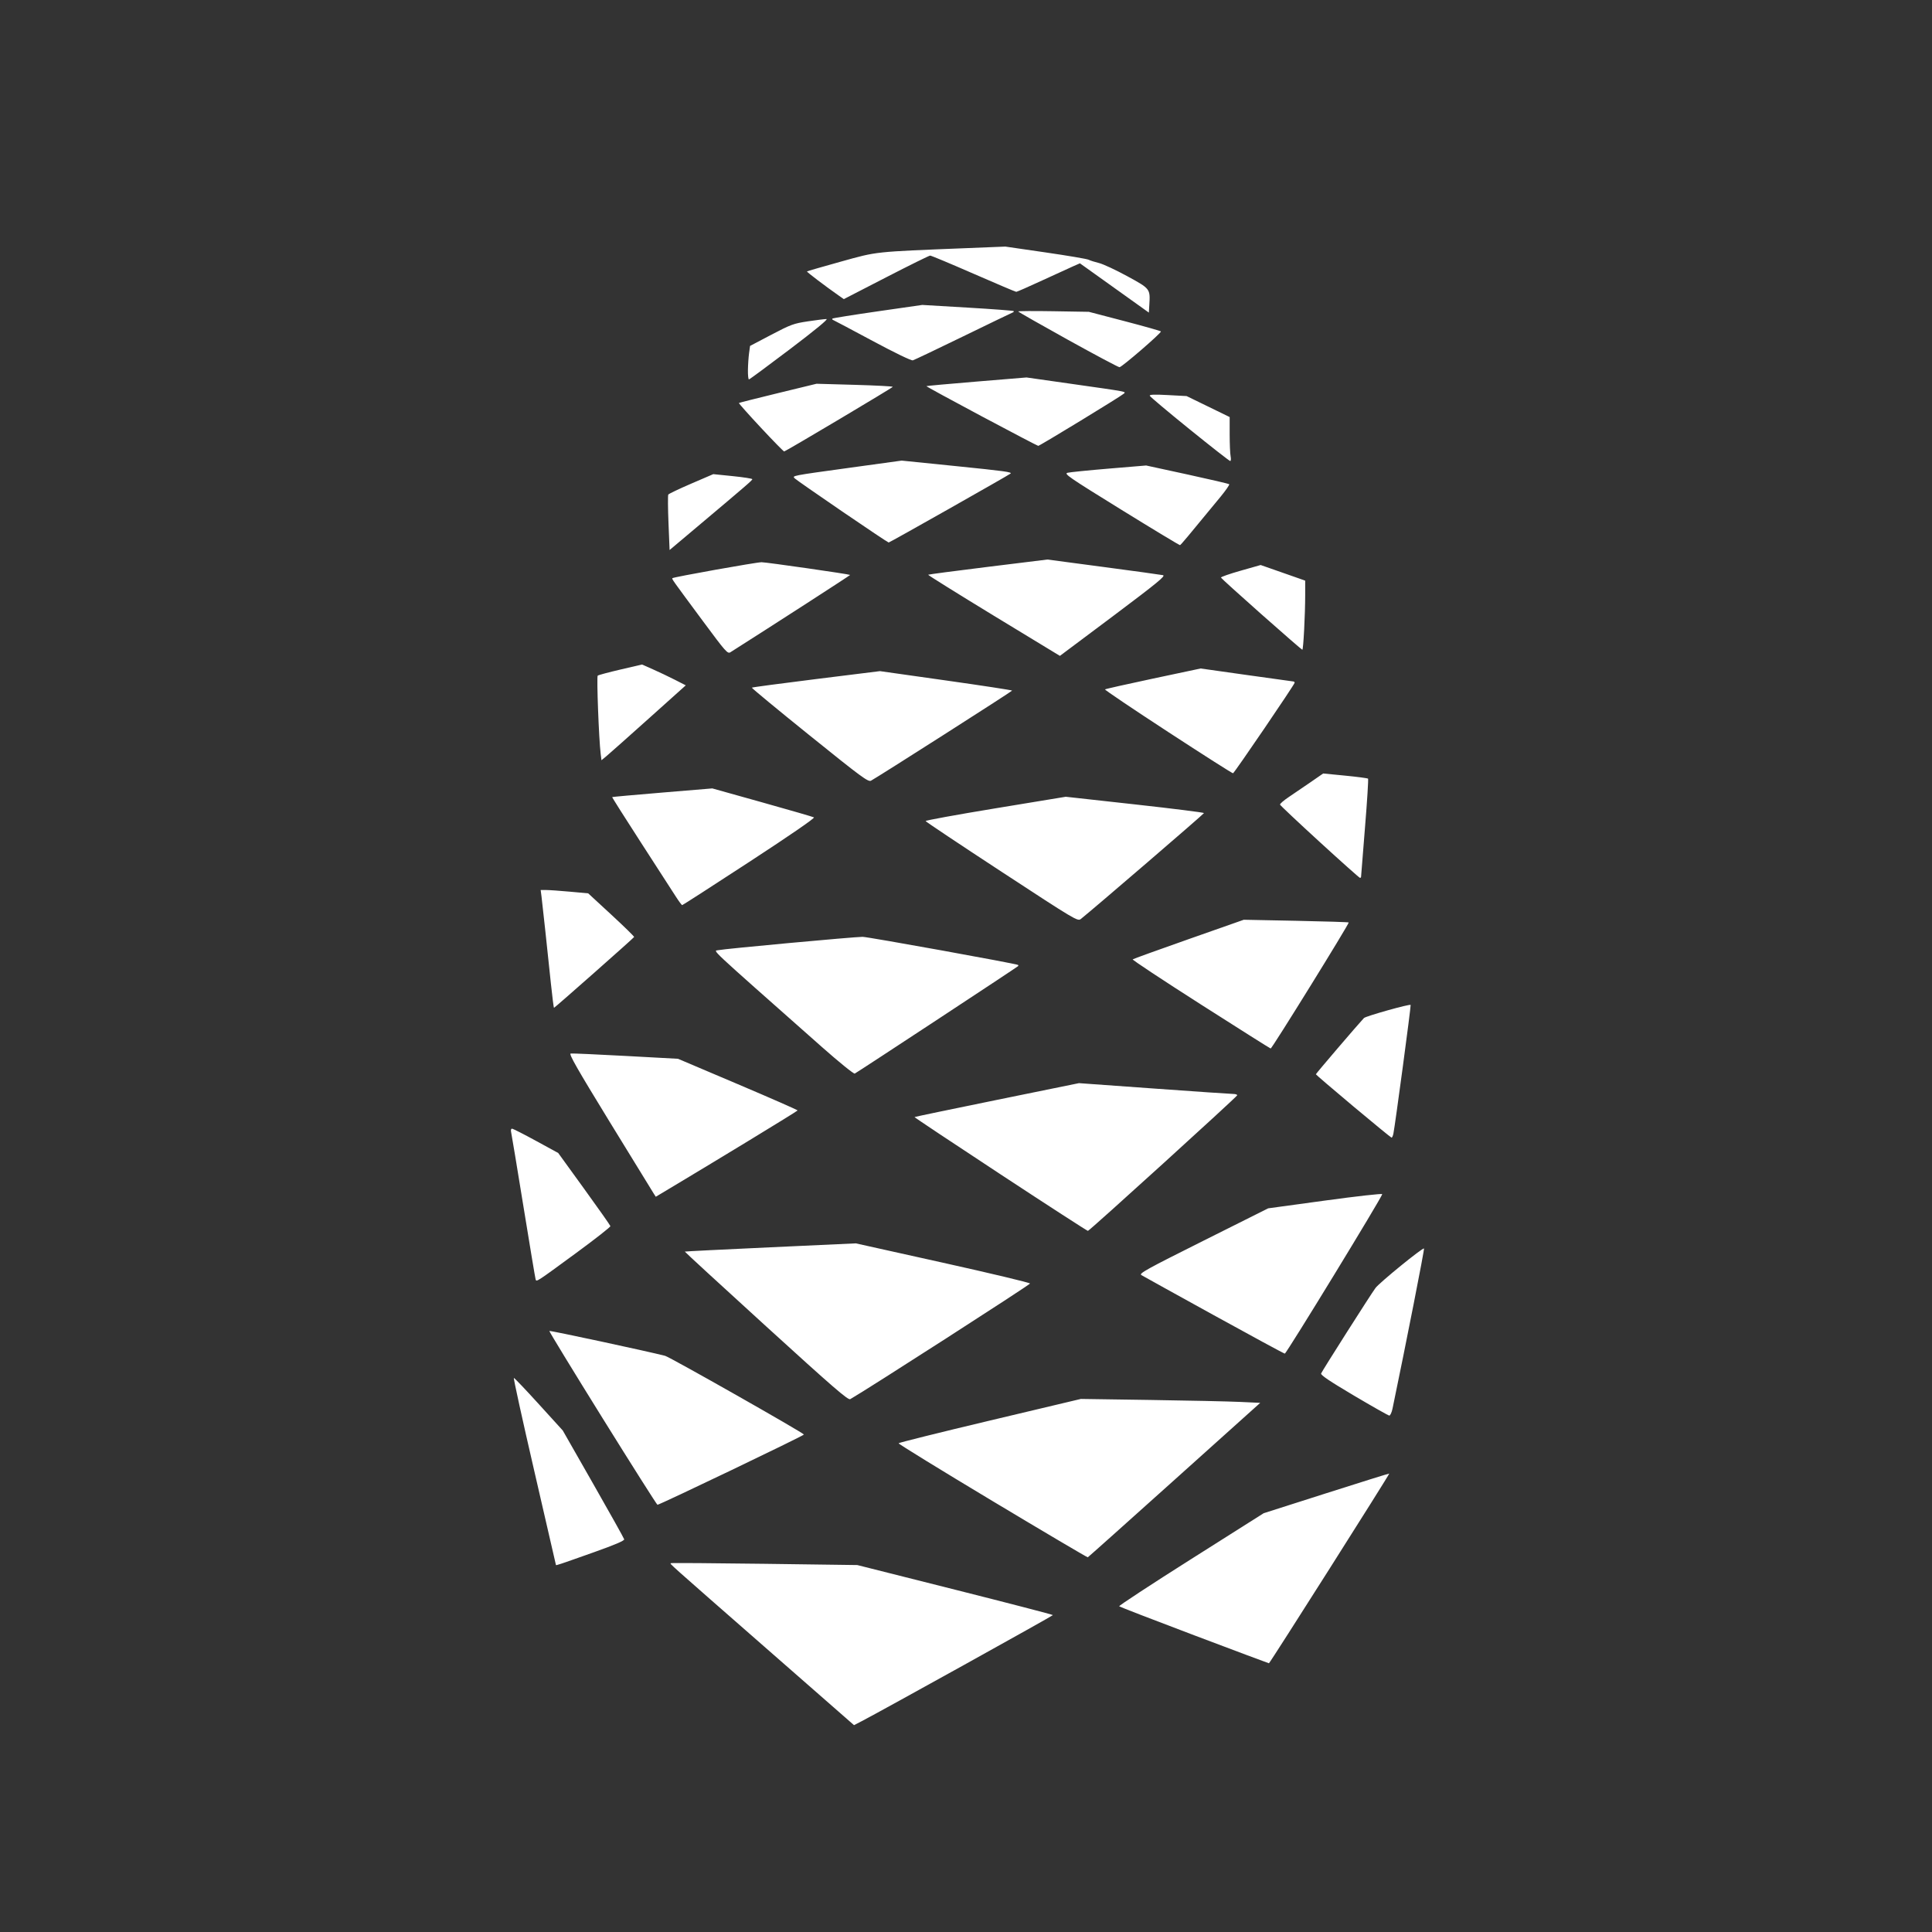 <svg xmlns="http://www.w3.org/2000/svg" xmlns:svg="http://www.w3.org/2000/svg" id="svg8" width="1280" height="1280" version="1.1" viewBox="0 0 1280 1280"><rect x="0" y="0" width="1280" height="1280" fill="#333333" stroke="none"/><defs id="defs2"><marker id="Arrow2Lend" orient="auto" refX="0" refY="0" style="overflow:visible"><path id="path4513" style="fill-rule:evenodd;stroke-width:.625;stroke-linejoin:round;stroke:#fff;stroke-opacity:1;fill:#fff;fill-opacity:1" d="M 8.719,4.034 L -2.207,0.016 L 8.719,-4.002 C 6.973,-1.63 6.983,1.616 8.719,4.034 z" transform="scale(1.1) rotate(180) translate(1,0)"/></marker><marker id="Arrow2Lstart" orient="auto" refX="0" refY="0" style="overflow:visible"><path id="path4510" style="fill-rule:evenodd;stroke-width:.625;stroke-linejoin:round;stroke:#fff;stroke-opacity:1;fill:#fff;fill-opacity:1" d="M 8.719,4.034 L -2.207,0.016 L 8.719,-4.002 C 6.973,-1.63 6.983,1.616 8.719,4.034 z" transform="scale(1.1) translate(1,0)"/></marker></defs><g id="layer1" transform="translate(0,541.75)"><g id="g5615" transform="matrix(0.352,0,0,0.352,0,478.709)"><g id="g4555" transform="matrix(0.75,0,0,0.75,0,184.563)"><g id="g4554" transform="matrix(0.844,0,0,0.844,390.649,-258.865)"><path id="path4559" d="m 2338.134,250.477 -227.556,-69.951 -223.763,2.224 c -123.07,1.223 -227.874,3.078 -232.898,4.122 l -9.135,1.898 2.463,-56.91 c 1.482,-34.238 1.045,-57.787 -1.097,-59.11 -1.958,-1.21 -123.362,1.297 -269.786,5.572 -146.424,4.275 -266.951,7.047 -267.837,6.161 -2.324,-2.324 28.88,-13.284 110.327,-38.751 39.376,-12.312 72.407,-24.505 73.402,-27.096 1.677,-4.368 -20.413,-57.286 -81.153,-194.401 l -24.361,-54.993 -77.577,-58.421 c -42.667,-32.131 -77.577,-59.817 -77.577,-61.524 0,-3.516 3.295,-4.5 138.407,-41.343 95.09,-25.93 98.788,-26.632 104.296,-19.809 3.141,3.89 41.511,68.842 85.266,144.337 43.755,75.495 81.782,137.264 84.504,137.264 6.663,0 361.594,-150.565 366.503,-155.474 2.63,-2.63 2.099,-5.518 -1.657,-9.019 -3.039,-2.833 -66.966,-43.574 -142.06,-90.536 l -136.533,-85.386 -157.317,-29.145 c -86.525,-16.03 -157.943,-29.771 -158.708,-30.536 -2.108,-2.108 14.605,-10.15 188.974,-90.927 151.892,-70.365 185.012,-88.433 176.218,-96.134 -2.01,-1.76 -116.295,-25.841 -253.966,-53.513 -137.671,-27.672 -251.164,-51.236 -252.207,-52.364 -1.043,-1.128 -0.19,-2.776 1.896,-3.662 2.086,-0.886 48.166,-25.893 102.4,-55.57 71.249,-38.988 98.326,-55.64 97.591,-60.019 -1.27,-7.575 -79.406,-147.12 -86.62,-154.697 -2.911,-3.057 -34.404,-18.619 -69.985,-34.582 -35.581,-15.963 -64.166,-30.528 -63.521,-32.367 1.191,-3.397 29.761,-3.29 250.072,0.936 l 123.745,2.374 18.05,29.858 c 9.928,16.422 20.349,29.858 23.16,29.858 4.47,0 345.599,-168.633 350.243,-173.138 2.97,-2.881 -4.947,-6.686 -126.772,-60.929 -96.568,-42.997 -115.215,-52.486 -105.082,-53.474 12.8,-1.248 74.551,-44.545 74.013,-51.896 -0.152,-2.086 -112.59,-54.993 -249.86,-117.57 -137.27,-62.578 -250.119,-115.484 -250.776,-117.57 -0.656,-2.086 45.71,-33.612 103.037,-70.059 57.327,-36.447 104.231,-67.692 104.231,-69.433 0,-1.742 -16.213,-21.287 -36.03,-43.434 -19.816,-22.146 -36.03,-41.583 -36.03,-43.192 0,-1.609 8.107,-0.572 18.015,2.305 79.637,23.123 328.63,89.301 331.897,88.212 2.661,-0.887 4.448,-21.781 5.059,-59.134 l 0.944,-57.762 -17.963,-14.078 c -9.88,-7.743 -26.81,-20.051 -37.624,-27.352 -10.813,-7.301 -19.142,-14.84 -18.509,-16.754 0.634,-1.914 71.883,-39.855 158.333,-84.315 86.449,-44.459 157.181,-82.987 157.181,-85.618 0,-3.057 -36.968,-14.65 -102.4,-32.115 -92.65,-24.729 -105.893,-27.35 -139.087,-27.524 -32.73,-0.172 -37.843,-1.15 -47.407,-9.072 -5.896,-4.883 -70.027,-52.793 -142.513,-106.467 -72.486,-53.673 -131.753,-98.744 -131.705,-100.158 0.048,-1.414 22.661,-17.015 50.252,-34.669 27.59,-17.654 75.594,-48.779 106.676,-69.166 l 56.511,-37.067 103.982,53.423 c 57.19,29.383 104.802,52.603 105.804,51.6 1.002,-1.002 5.93,-33.171 10.95,-71.487 l 9.128,-69.665 -7.744,-14.973 c -4.259,-8.235 -36.35,-65.408 -71.314,-127.052 -34.963,-61.644 -65.734,-116.346 -68.379,-121.561 -4.334,-8.543 -4.226,-8.919 1.085,-3.793 3.242,3.129 27.436,32.996 53.763,66.37 26.328,33.375 49.345,61.207 51.149,61.85 5.105,1.818 288.301,-138.513 288.301,-142.861 0,-4.454 -6.523,-5.44 -106.193,-16.055 -66.035,-7.033 -81.168,-7.439 -141.308,-3.787 l -67.352,4.09 -14.188,-15.779 c -7.804,-8.678 -41.01,-44.906 -73.792,-80.507 -32.782,-35.6 -58.382,-65.907 -56.889,-67.349 1.493,-1.442 43.674,-27.622 93.737,-58.179 50.062,-30.557 95.566,-58.785 101.118,-62.728 12.078,-8.577 5.951,-12.102 94.527,54.386 32.512,24.404 60.913,44.371 63.115,44.371 13.057,0 7.768,-23.68 -40.82,-182.771 -27.381,-89.653 -48.856,-163.933 -47.721,-165.067 1.134,-1.134 22.358,16.932 47.164,40.147 24.806,23.215 47.869,42.209 51.25,42.209 9.282,0 249.056,-107.214 249.056,-111.364 0,-4.599 -154.687,-0.108 -221.258,6.423 -33.981,3.334 -50.219,3.58 -53.737,0.815 -6.124,-4.813 -77.716,-113.941 -77.716,-118.464 0,-1.764 38.02,-24.044 84.489,-49.51 46.469,-25.466 87.856,-48.847 91.97,-51.958 12.095,-9.143 20.266,-6.913 40.938,11.17 10.73,9.387 20.819,17.067 22.419,17.067 4.801,0 3.43,-12.865 -11.923,-111.882 -8.085,-52.148 -14.045,-95.907 -13.243,-97.241 0.802,-1.335 19.601,8.366 41.775,21.556 l 40.317,23.983 27.036,-9.971 c 14.87,-5.484 63.729,-24.274 108.577,-41.756 44.847,-17.482 85.184,-32.67 89.637,-33.752 6.41,-1.556 12.253,3.047 28.047,22.096 10.973,13.234 22.183,24.599 24.911,25.254 2.839,0.682 9.769,-8.334 16.206,-21.086 6.185,-12.253 13.523,-24.168 16.306,-26.478 3.808,-3.16 15.384,-0.648 46.769,10.148 22.94,7.891 72.662,24.198 110.494,36.239 l 68.785,21.892 88.56,-30.579 c 63.269,-21.846 89.357,-29.307 91.351,-26.124 1.535,2.45 4.664,13.415 6.953,24.366 2.289,10.951 5.272,19.911 6.628,19.911 1.356,0 12.082,-9.516 23.836,-21.147 l 21.37,-21.147 97.203,48.644 97.203,48.644 -27.441,50.632 -27.441,50.632 -30.341,-2.242 c -16.687,-1.233 -58.501,-4.703 -92.918,-7.712 -97.585,-8.53 -165.621,-11.353 -161.185,-6.687 2.086,2.194 55.846,24.553 119.467,49.686 l 115.674,45.697 51.2,-34.058 c 34.475,-22.932 51.577,-32.326 52.352,-28.756 0.9,4.139 -37.107,227.353 -47.045,276.29 -1.354,6.668 -0.508,10.43 2.344,10.43 2.454,0 22.328,-15.36 44.164,-34.133 21.836,-18.773 41.944,-34.133 44.684,-34.133 2.74,0 14.28,5.547 25.644,12.326 11.364,6.779 57.611,32.806 102.77,57.837 45.16,25.031 81.701,46.854 81.203,48.495 -0.498,1.641 -23.924,32.947 -52.059,69.569 l -51.154,66.585 -18.963,-2.05 c -10.43,-1.128 -52.243,-4.082 -92.918,-6.566 -80.805,-4.933 -234.856,-1.003 -235.671,6.012 -0.36,3.097 265.635,129.719 274.317,130.584 1.439,0.143 29.912,-26.193 63.273,-58.525 33.362,-32.332 61.575,-58.785 62.697,-58.785 2.091,0 -22.505,71.751 -77.357,225.659 l -31.088,87.23 0.528,39.802 c 0.29,21.891 1.783,41.057 3.318,42.591 1.534,1.534 34.312,-17.273 72.838,-41.793 38.527,-24.521 76.384,-48.479 84.127,-53.241 l 14.078,-8.658 10.574,7.755 c 5.816,4.266 54.947,34.805 109.181,67.865 54.234,33.06 98.607,62.16 98.607,64.667 0,2.507 -44.373,44.709 -98.607,93.783 l -98.608,89.225 -74.205,-2.237 -74.205,-2.237 -105.842,17.253 c -58.213,9.489 -107.303,18.714 -109.087,20.499 -2.866,2.866 307.618,163.452 316.024,163.452 1.819,0 29.937,-32.427 62.486,-72.059 32.548,-39.633 60.049,-72.059 61.112,-72.059 1.984,0 -27.649,43.603 -95.367,140.326 -46.38,66.245 -45.545,64.725 -50.63,92.231 -2.837,15.348 -12.234,36.445 -30.976,69.547 -14.797,26.134 -26.097,49.618 -25.111,52.188 1.888,4.92 46.1,32.553 52.085,32.553 1.918,0 71.343,-25.826 154.276,-57.392 82.934,-31.565 154.202,-58.221 158.374,-59.235 4.172,-1.014 -9.398,9.879 -30.155,24.206 -20.757,14.328 -37.554,27.757 -37.327,29.843 0.227,2.086 50.808,35.366 112.401,73.956 85.487,53.559 110.924,71.203 107.49,74.556 -2.474,2.416 -97.855,58.196 -211.957,123.956 -114.102,65.76 -212.387,123.207 -218.41,127.66 -6.023,4.453 -61.147,23.778 -122.497,42.945 -61.35,19.166 -111.412,36.542 -111.249,38.614 0.163,2.071 78.103,43.872 173.198,92.892 95.096,49.019 174.068,90.294 175.494,91.722 1.426,1.428 -7.767,7.826 -20.429,14.218 -14.217,7.176 -22.268,13.437 -21.05,16.367 2.076,4.995 28.029,25.071 42.101,32.566 6.702,3.57 47.128,-1.34 212.385,-25.794 224.727,-33.255 237.017,-34.945 228.759,-31.462 -3.129,1.32 -31.989,9.336 -64.135,17.814 l -58.446,15.414 -52.77,59.639 c -29.023,32.801 -51.764,61.266 -50.535,63.254 1.229,1.988 52.521,33.127 113.983,69.197 61.462,36.07 110.48,66.85 108.93,68.4 -2.257,2.258 -471.967,143.422 -477.221,143.422 -4.749,0 -0.152,11.152 7.25,17.588 4.793,4.168 13.754,20.905 19.911,37.194 6.158,16.289 14.609,31.782 18.781,34.428 4.172,2.647 68.172,17.997 142.222,34.111 118.073,25.694 156.643,35.438 141.915,35.852 -2.255,0.063 -74.287,6.886 -160.07,15.162 l -155.97,15.047 -145.233,68.141 c -79.878,37.477 -145.233,70.142 -145.233,72.589 0,5.359 372.994,186.348 380.9,184.825 3.045,-0.586 36.791,-47.994 74.992,-105.35 64.966,-97.543 70.128,-104.21 79.849,-103.149 25.163,2.748 303.182,50.728 310.008,53.501 6.055,2.46 -9.627,11.478 -77.748,44.709 -46.933,22.895 -88.114,44.896 -91.512,48.889 -3.398,3.994 -32.128,48.871 -63.844,99.726 -47.877,76.77 -56.807,93.307 -52.606,97.429 2.783,2.73 51.139,25.7 107.459,51.044 96.852,43.583 115.54,52.988 105.293,52.988 -7.101,0 -433.987,18.86 -450.419,19.899 -8.459,0.535 -15.17,2.913 -15.17,5.374 0,2.428 72.533,67.893 161.185,145.48 181.302,158.671 176.659,154.475 173.939,157.195 -1.097,1.097 -82.279,17.051 -180.405,35.453 L 3421.881,61.805 3254.526,165.485 c -92.045,57.024 -167.355,104.712 -167.355,105.973 0,1.261 -40.533,-7.645 -90.074,-19.791 l -90.074,-22.083 -119.467,14.852 -119.467,14.851 -48.131,30.889 c -26.472,16.989 -49.512,30.745 -51.2,30.57 -1.688,-0.174 -105.469,-31.796 -230.624,-70.269 z m 692.319,-341.364 c 229.472,-189.919 240.005,-198.948 236.281,-202.546 -1.764,-1.704 -101.639,-9.367 -221.943,-17.027 l -218.736,-13.927 -204.138,46.051 c -252.545,56.971 -235.055,52.421 -228.127,59.348 8.948,8.947 452.007,270.554 458.412,270.671 3.223,0.057 83.436,-64.098 178.252,-142.571 z M 2294.519,-590.774 c 117.855,-66.169 215.874,-121.859 217.821,-123.756 1.947,-1.897 2.428,-4.561 1.069,-5.92 -1.359,-1.359 -90.845,-23.791 -198.858,-49.85 l -196.387,-47.379 -206.696,6.524 c -113.683,3.588 -208.068,7.822 -209.744,9.409 -3.459,3.274 10.32,16.037 216.898,200.894 97.056,86.851 151.52,133.095 155.496,132.028 3.366,-0.904 102.546,-55.781 220.401,-121.95 z m 729.027,-525.966 c 94.442,-75.32 175.76,-140.845 180.707,-145.613 l 8.993,-8.667 -10.889,-2.067 c -5.989,-1.137 -94.976,-7.63 -197.749,-14.43 l -186.859,-12.363 -160.163,27.691 c -215.491,37.257 -222.74,38.635 -222.74,42.338 0,1.772 32.853,22.759 73.007,46.637 40.154,23.878 133.438,79.415 207.297,123.416 73.859,44.001 134.828,80.002 135.487,80.002 0.659,0 78.469,-61.625 172.911,-136.945 z M 2301.786,-1581.932 c 107.25,-59.936 194.717,-110.68 194.369,-112.766 -0.347,-2.086 -77.858,-16.934 -172.245,-32.995 l -171.614,-29.203 -179.302,8.761 c -98.616,4.819 -180.449,9.908 -181.85,11.309 -1.401,1.401 2.485,7.41 8.635,13.351 16.628,16.062 301.785,250.653 304.593,250.579 1.327,-0.034 90.163,-49.101 197.413,-109.037 z m 665.918,-454.317 c 79.265,-57.379 147.344,-107.543 151.286,-111.476 7.026,-7.008 6.837,-7.192 -9.482,-9.28 -9.157,-1.172 -86.623,-6.525 -172.146,-11.897 l -155.496,-9.767 -159.032,19.103 c -87.468,10.507 -160.57,20.641 -162.45,22.521 -2.03,2.03 17.128,15.003 47.151,31.931 204.7,115.416 309.008,173.286 312.258,173.242 2.086,-0.03 68.646,-46.998 147.911,-104.378 z m -632.775,-406.538 c 148.464,-76.233 181.173,-95.423 163.441,-95.887 -2.607,-0.068 -68.741,-6.553 -146.963,-14.411 l -142.222,-14.287 -149.807,8.472 c -82.394,4.66 -152.083,8.584 -154.864,8.722 -2.781,0.137 -4.488,1.835 -3.793,3.773 1.344,3.746 260.04,189.898 263.901,189.898 1.251,0 77.889,-38.827 170.307,-86.281 z m 562.931,-367.306 c 112.547,-69.103 127.9,-79.369 124.211,-83.058 -0.762,-0.762 -63.653,-4.992 -139.757,-9.399 l -138.372,-8.014 -135.66,8.526 c -122.576,7.704 -148.566,10.583 -142.986,15.841 5.877,5.537 298.867,150.058 304.558,150.226 3.822,0.113 61.425,-33.241 128.006,-74.121 z m -512.166,-329.082 c 75.868,-34.142 138.503,-63.758 139.188,-65.814 3.652,-10.955 -235.171,-15.293 -383.87,-6.973 -62.526,3.499 -114.466,7.143 -115.421,8.098 -0.955,0.955 0.019,3.492 2.164,5.637 7.679,7.679 208.1,121.128 213.987,121.128 3.306,0 68.085,-27.934 143.953,-62.076 z m 434.466,-277.503 c 88.612,-43.049 107.549,-54.652 89.707,-54.968 -3.65,-0.064 -59.544,-2.303 -124.207,-4.974 -127.959,-5.285 -320.847,-3.327 -323.037,3.279 -1.759,5.306 245.36,107.728 254.19,105.353 3.852,-1.036 50.359,-22.947 103.348,-48.69 z m -379.626,-249.919 c 104.473,-38.507 124.489,-47.12 111.692,-48.063 -19.919,-1.467 -177.785,1.154 -263.396,4.373 -124.314,4.674 -144.666,6.484 -138.809,12.34 6.889,6.889 168.592,74.549 174.839,73.157 3.129,-0.698 55.182,-19.511 115.674,-41.807 z" style="fill:none;fill-opacity:1;stroke-width:3.793"/><g id="g4571" transform="matrix(0.75,0,0,0.75,-115.661,295.219)"><path id="path4567" d="M 2567.088,48.175 C 2176.307,-293.968 2192.98,-279.082 2196.704,-282.527 c 1.451,-1.343 168.372,-0.222 370.936,2.494 l 368.298,4.934 387.732,97.675 c 213.253,53.721 387.753,99.053 387.777,100.737 0.042,2.76 -682.612,381.494 -757.505,420.261 l -31.085,16.091 z M 4271.438,3.285 C 4110.042,-57.678 3976.253,-109.385 3974.13,-111.619 c -2.123,-2.234 125.885,-86.173 284.464,-186.53 l 288.324,-182.467 248.324,-79.249 c 136.578,-43.587 248.898,-78.674 249.6,-77.972 2.076,2.076 -473.69,752.327 -476.963,752.137 -1.647,-0.096 -135.046,-50.052 -296.441,-111.016 z M 1741.114,-275.476 c -0.048,-1.046 -38.594,-168.312 -85.653,-371.704 -47.059,-203.392 -83.569,-369.803 -81.133,-369.803 2.436,0 47.043,46.874 99.128,104.164 l 94.699,104.164 120.803,211.741 c 66.442,116.458 121.688,215.319 122.769,219.69 1.347,5.447 -36.686,21.677 -120.803,51.553 -137.125,48.701 -149.679,52.907 -149.809,50.196 z m 1730.83,-253.416 c -205.862,-123.502 -373.422,-226.579 -372.356,-229.06 1.066,-2.481 164.109,-43.042 362.317,-90.135 l 360.378,-85.624 275.481,4.049 c 151.515,2.227 311.493,5.724 355.508,7.771 l 80.027,3.722 -340.066,305.425 c -187.036,167.983 -341.625,306.095 -343.53,306.913 -1.905,0.819 -171.897,-99.559 -377.759,-223.061 z M 1926.285,-856.949 c -117.243,-188.48 -212.335,-344.299 -211.316,-346.264 1.417,-2.731 388.014,80.308 459.004,98.591 18.861,4.858 550.452,306.352 550.281,312.094 -0.135,4.502 -572.131,278.772 -580.678,278.433 -2.267,-0.09 -100.048,-154.374 -217.291,-342.854 z m 2978.416,-90.129 c -95.893,-56.754 -132.366,-81.318 -129.992,-87.549 3.992,-10.475 196.522,-313.185 215.55,-338.902 15.94,-21.544 187.63,-161.319 192.353,-156.596 2.495,2.495 -71.581,379.312 -124.714,634.413 -3.259,15.646 -9.07,28.238 -12.915,27.984 -3.844,-0.254 -66.971,-35.962 -140.282,-79.35 z M 2574.106,-1221.72 c -177.93,-162.071 -322.853,-295.331 -322.05,-296.134 0.803,-0.803 153.661,-8.471 339.684,-17.041 l 338.225,-15.581 344.93,76.605 c 189.712,42.132 345.315,79.299 345.786,82.593 0.637,4.452 -651.299,423.741 -712.88,458.485 -8.372,4.724 -67.793,-46.726 -333.695,-288.927 z m 1775.185,-43.944 c -151.514,-83.532 -280.77,-155.107 -287.235,-159.055 -10.345,-6.318 19.095,-22.613 245.537,-135.906 l 257.292,-128.727 226.074,-30.925 c 124.341,-17.009 226.074,-28.393 226.074,-25.298 0,10.369 -380.203,632.655 -386.272,632.219 -3.294,-0.236 -129.955,-68.775 -281.47,-152.307 z m -2688.71,-141.825 c -1.426,-4.259 -23.145,-134.405 -48.264,-289.214 -25.119,-154.808 -47.111,-287.533 -48.871,-294.944 -1.885,-7.936 -0.408,-13.475 3.594,-13.475 3.737,0 46.474,21.694 94.972,48.209 l 88.177,48.209 102.766,141.933 c 56.522,78.063 103.366,144.627 104.1,147.921 0.733,3.294 -60.334,51.204 -135.704,106.467 -158.584,116.276 -157.249,115.405 -160.769,104.894 z m 1843.003,-416.762 c -188.46,-123.852 -341.849,-225.992 -340.864,-226.977 0.985,-0.985 148.097,-31.638 326.914,-68.118 l 325.123,-66.327 297.577,21.406 c 163.667,11.773 304.823,21.405 313.68,21.405 8.856,0 16.102,2.353 16.102,5.229 0,5.194 -584.254,535.919 -591.888,537.659 -2.194,0.5 -158.184,-100.424 -346.645,-224.277 z m -1375.375,75.331 c -4.824,-7.513 -83.096,-134.931 -173.939,-283.152 -129.382,-211.102 -162.897,-269.839 -154.682,-271.094 5.768,-0.881 103.872,3.473 218.009,9.676 l 207.522,11.278 237.14,100.664 c 130.427,55.365 237.097,102.214 237.044,104.109 -0.073,2.626 -330.473,203.842 -539.432,328.518 l -22.893,13.659 z m 2773.965,-344.97 c -81.288,-68.108 -147.987,-125.226 -148.221,-126.93 -0.316,-2.309 163.875,-194.392 190.557,-222.929 7.079,-7.571 183.201,-56.974 185.186,-51.946 1.774,4.493 -61.313,475.144 -68.365,510.034 -1.831,9.058 -5.136,16.274 -7.345,16.035 -2.208,-0.238 -70.524,-56.158 -151.812,-124.266 z m -2106.955,-235.385 c -464.919,-411.585 -429.755,-378.691 -410.101,-383.619 19.677,-4.934 538.282,-52.861 571.796,-52.844 20.762,0.012 611.538,106.826 616.339,111.437 1.372,1.318 1.372,3.469 0,4.78 -6.32,6.037 -640.657,423.33 -647.504,425.955 -4.292,1.645 -62.632,-45.601 -130.53,-105.71 z m 1501.995,-168.879 c -150.512,-96.091 -271.784,-176.318 -269.492,-178.283 2.292,-1.965 102.325,-38.096 222.296,-80.29 l 218.129,-76.718 206.738,4.101 c 113.706,2.255 207.874,5.237 209.263,6.626 3.331,3.331 -304.374,500.33 -309.398,499.734 -2.131,-0.253 -127.022,-79.079 -277.534,-175.17 z m -2576.151,-83.383 c -5.673,-53.524 -15.597,-147.173 -22.052,-208.108 -6.455,-60.935 -13.242,-122.245 -15.082,-136.243 l -3.346,-25.452 h 21.794 c 11.987,0 54.385,2.974 94.218,6.609 l 72.424,6.609 91.804,84.704 c 50.492,46.587 91.128,86.345 90.302,88.35 -1.715,4.161 -314.796,280.848 -317.79,280.848 -1.077,0 -6.599,-43.792 -12.273,-97.317 z m 1787.578,-441.642 c -165.398,-108.271 -301.279,-198.969 -301.959,-201.55 -0.68,-2.582 124.078,-25.314 277.239,-50.517 l 278.475,-45.823 273.984,30.282 c 150.691,16.655 273.984,32.14 273.984,34.411 0,3.267 -437.399,379.438 -488.299,419.946 -12.356,9.834 -20.86,4.766 -313.424,-186.749 z m -1291.875,98.344 c -11.744,-18.359 -73.767,-114.405 -137.829,-213.435 -64.061,-99.03 -115.728,-180.719 -114.815,-181.531 0.913,-0.812 90.592,-8.878 199.287,-17.925 l 197.628,-16.448 197.628,55.32 c 108.695,30.426 201.069,57.207 205.275,59.513 4.746,2.602 -92.196,69.387 -255.532,176.039 -144.749,94.516 -264.779,171.847 -266.734,171.847 -1.955,0 -13.163,-15.021 -24.908,-33.381 z m 2552.18,-217.138 c -85.394,-78.136 -156.075,-144.687 -157.069,-147.892 -0.994,-3.205 14.975,-17.014 35.487,-30.686 20.512,-13.673 59.388,-40.141 86.391,-58.818 l 49.096,-33.958 87.258,8.524 c 47.992,4.688 88.811,10.077 90.71,11.975 1.898,1.898 -3.571,89.208 -12.155,194.023 -8.583,104.814 -15.576,192.593 -15.54,195.063 0.036,2.47 -1.955,4.344 -4.426,4.163 -2.47,-0.181 -74.359,-64.258 -159.753,-142.394 z m -2022.323,-422.534 c -127.189,-102.48 -230.148,-187.571 -228.799,-189.092 1.349,-1.521 116.192,-16.885 255.207,-34.144 l 252.754,-31.379 262.006,37.052 c 144.103,20.378 261.982,38.438 261.953,40.133 -0.048,2.885 -532.218,342.612 -559.369,357.092 -11.206,5.976 -36.417,-12.605 -243.751,-179.661 z m 1421.323,-13.665 c -139.265,-90.917 -251.774,-166.739 -250.019,-168.494 1.755,-1.755 87.821,-21.137 191.257,-43.07 l 188.066,-39.879 181.727,25.661 c 99.95,14.114 183.748,25.776 186.218,25.916 2.47,0.14 4.492,2.454 4.492,5.144 0,6.516 -238.619,357.062 -244.188,358.727 -2.389,0.714 -118.288,-73.088 -257.554,-164.004 z m -2249.477,86.605 c -7.119,-57.043 -16.527,-305.572 -11.723,-309.688 2.826,-2.422 43.509,-13.331 90.407,-24.243 l 85.269,-19.84 43.489,19.211 c 23.919,10.566 62.948,29.134 86.731,41.263 l 43.243,22.052 -146.928,131.752 c -80.81,72.463 -156.007,139.278 -167.103,148.476 l -20.176,16.725 z m 1557.931,-547.7 c -144.123,-87.809 -260.981,-160.714 -259.684,-162.011 1.297,-1.297 108.24,-15.39 237.651,-31.319 l 235.293,-28.961 222.018,29.443 c 122.11,16.194 228.333,30.835 236.052,32.536 11.729,2.585 -20.614,29.118 -196.916,161.54 -116.023,87.145 -211.271,158.441 -211.662,158.435 -0.391,-0.01 -118.63,-71.855 -262.753,-159.664 z m -1151.295,23.506 c -125.94,-170.027 -125.132,-168.889 -122.087,-171.934 4.526,-4.526 332.595,-63.198 353.377,-63.198 18.826,0 347.959,47.284 351.143,50.446 1.135,1.127 -301.91,196.784 -474.636,306.444 -11.151,7.08 -18.587,-1.319 -107.797,-121.758 z m 2212.831,-28.98 c -87.286,-77.331 -159.423,-142.693 -160.304,-145.249 -0.882,-2.556 34.152,-14.813 77.853,-27.237 l 79.457,-22.59 68.87,24.053 c 37.879,13.229 77.629,27.171 88.334,30.98 l 19.463,6.927 v 55.36 c 0,80.154 -7.245,218.999 -11.409,218.653 -1.96,-0.163 -74.978,-63.567 -162.264,-140.898 z m -2350.559,-361.563 c -2.389,-58.89 -2.757,-109.639 -0.819,-112.775 1.939,-3.137 42.865,-22.648 90.947,-43.36 l 87.422,-37.657 77.405,7.892 c 42.573,4.341 77.405,9.794 77.405,12.118 0,4.303 -19.618,21.246 -216.41,186.904 l -111.608,93.95 z m 1794.754,-53.079 c -208.387,-128.845 -227.878,-142.243 -212.599,-146.138 9.251,-2.359 83.132,-9.819 164.18,-16.579 l 147.359,-12.29 162.9,35.387 c 89.595,19.463 164.495,36.982 166.444,38.931 1.95,1.95 -13.665,24.478 -34.698,50.062 -132.665,161.371 -156.96,190.362 -160.367,191.362 -2.089,0.613 -107.037,-62.718 -233.218,-140.735 z m -1106.063,7.247 c -98.814,-67.524 -183.331,-126.396 -187.815,-130.827 -11.313,-11.177 -15.766,-10.309 218.819,-42.63 l 204.677,-28.2 213.951,21.705 c 195.689,19.853 225.047,23.883 217.612,29.87 -9.529,7.673 -479.418,273.407 -483.024,273.162 -2.506,-0.17 -85.404,-55.557 -184.218,-123.081 z m 1377.251,-325.87 c -85.554,-69.228 -156.596,-128.951 -157.87,-132.716 -1.704,-5.032 17.338,-5.789 71.864,-2.857 l 74.181,3.989 85.34,41.578 85.34,41.578 v 68.435 c 0,37.639 1.684,76.856 3.743,87.149 2.059,10.293 1.316,18.715 -1.651,18.715 -2.967,0 -75.393,-56.641 -160.947,-125.87 z m -1699.93,-6.582 c -49.016,-52.548 -88.092,-96.463 -86.836,-97.588 1.256,-1.125 71.004,-18.747 154.996,-39.16 l 152.712,-37.116 151.215,4.271 c 83.168,2.349 151.172,5.918 151.12,7.932 -0.082,3.127 -420.62,253.367 -430.546,256.196 -1.947,0.555 -43.644,-41.986 -92.66,-94.534 z m 874.939,-45.233 c -121.157,-64.547 -219.461,-118.183 -218.452,-119.191 1.008,-1.008 90.704,-9.162 199.325,-18.121 l 197.492,-16.288 176.667,25.148 c 229.801,32.711 218.411,30.553 208.627,39.522 -11.713,10.737 -333.26,206.767 -338.733,206.508 -2.552,-0.121 -103.769,-53.031 -224.926,-117.578 z m -926.029,-183.136 c 0.289,-20.586 2.31,-50.5 4.492,-66.475 l 3.967,-29.046 83.96,-44.103 c 77.44,-40.678 88.714,-44.817 145.187,-53.299 33.675,-5.058 66.946,-9.196 73.935,-9.196 8.107,0 -44.459,43.324 -145.187,119.66 -86.842,65.813 -159.916,119.711 -162.386,119.774 -2.47,0.063 -4.255,-16.729 -3.967,-37.315 z m 1267.656,-120.378 c -107.833,-59.78 -196.092,-110.102 -196.13,-111.828 -0.036,-1.726 62.971,-2.091 140.02,-0.812 l 140.09,2.326 142.877,37.345 c 78.582,20.54 142.877,38.784 142.877,40.542 0,7.781 -155.911,142.262 -164.305,141.721 -5.152,-0.332 -97.595,-49.514 -205.428,-109.294 z m -774.111,4.644 c -82.345,-44.17 -152.413,-81.307 -155.707,-82.527 -3.294,-1.22 -4.625,-3.727 -2.958,-5.57 1.667,-1.843 82.514,-14.786 179.661,-28.761 l 176.631,-25.41 179.661,10.601 c 98.814,5.831 181.009,12.036 182.656,13.789 1.647,1.753 -0.233,4.344 -4.178,5.757 -3.945,1.413 -92.212,43.984 -196.149,94.602 -103.937,50.618 -193.684,93.337 -199.438,94.93 -6.16,1.706 -72.034,-30.13 -160.18,-77.412 z m 959.317,-209.545 -136.618,-97.677 -25.078,10.931 c -13.793,6.012 -69.425,31.446 -123.627,56.52 -54.202,25.073 -100.864,45.588 -103.693,45.588 -2.829,0 -79.127,-32.339 -169.55,-71.865 -90.424,-39.526 -167.728,-71.855 -171.788,-71.842 -4.06,0.012 -82.753,38.854 -174.875,86.314 l -167.494,86.291 -18.157,-12.723 c -55.935,-39.195 -129.746,-95.227 -127.888,-97.084 1.183,-1.183 61.391,-18.599 133.795,-38.702 147.304,-40.898 126.406,-38.663 502.944,-53.785 l 149.718,-6.013 159.271,23.122 c 87.599,12.717 164.405,25.746 170.678,28.954 6.274,3.208 24.815,9.107 41.202,13.11 16.387,4.003 66.83,27.484 112.095,52.182 91.591,49.974 91.452,49.794 87.553,113.678 l -1.872,30.677 z" style="fill:#fff;fill-opacity:1;stroke-width:5.989"/></g></g></g></g></g></svg>